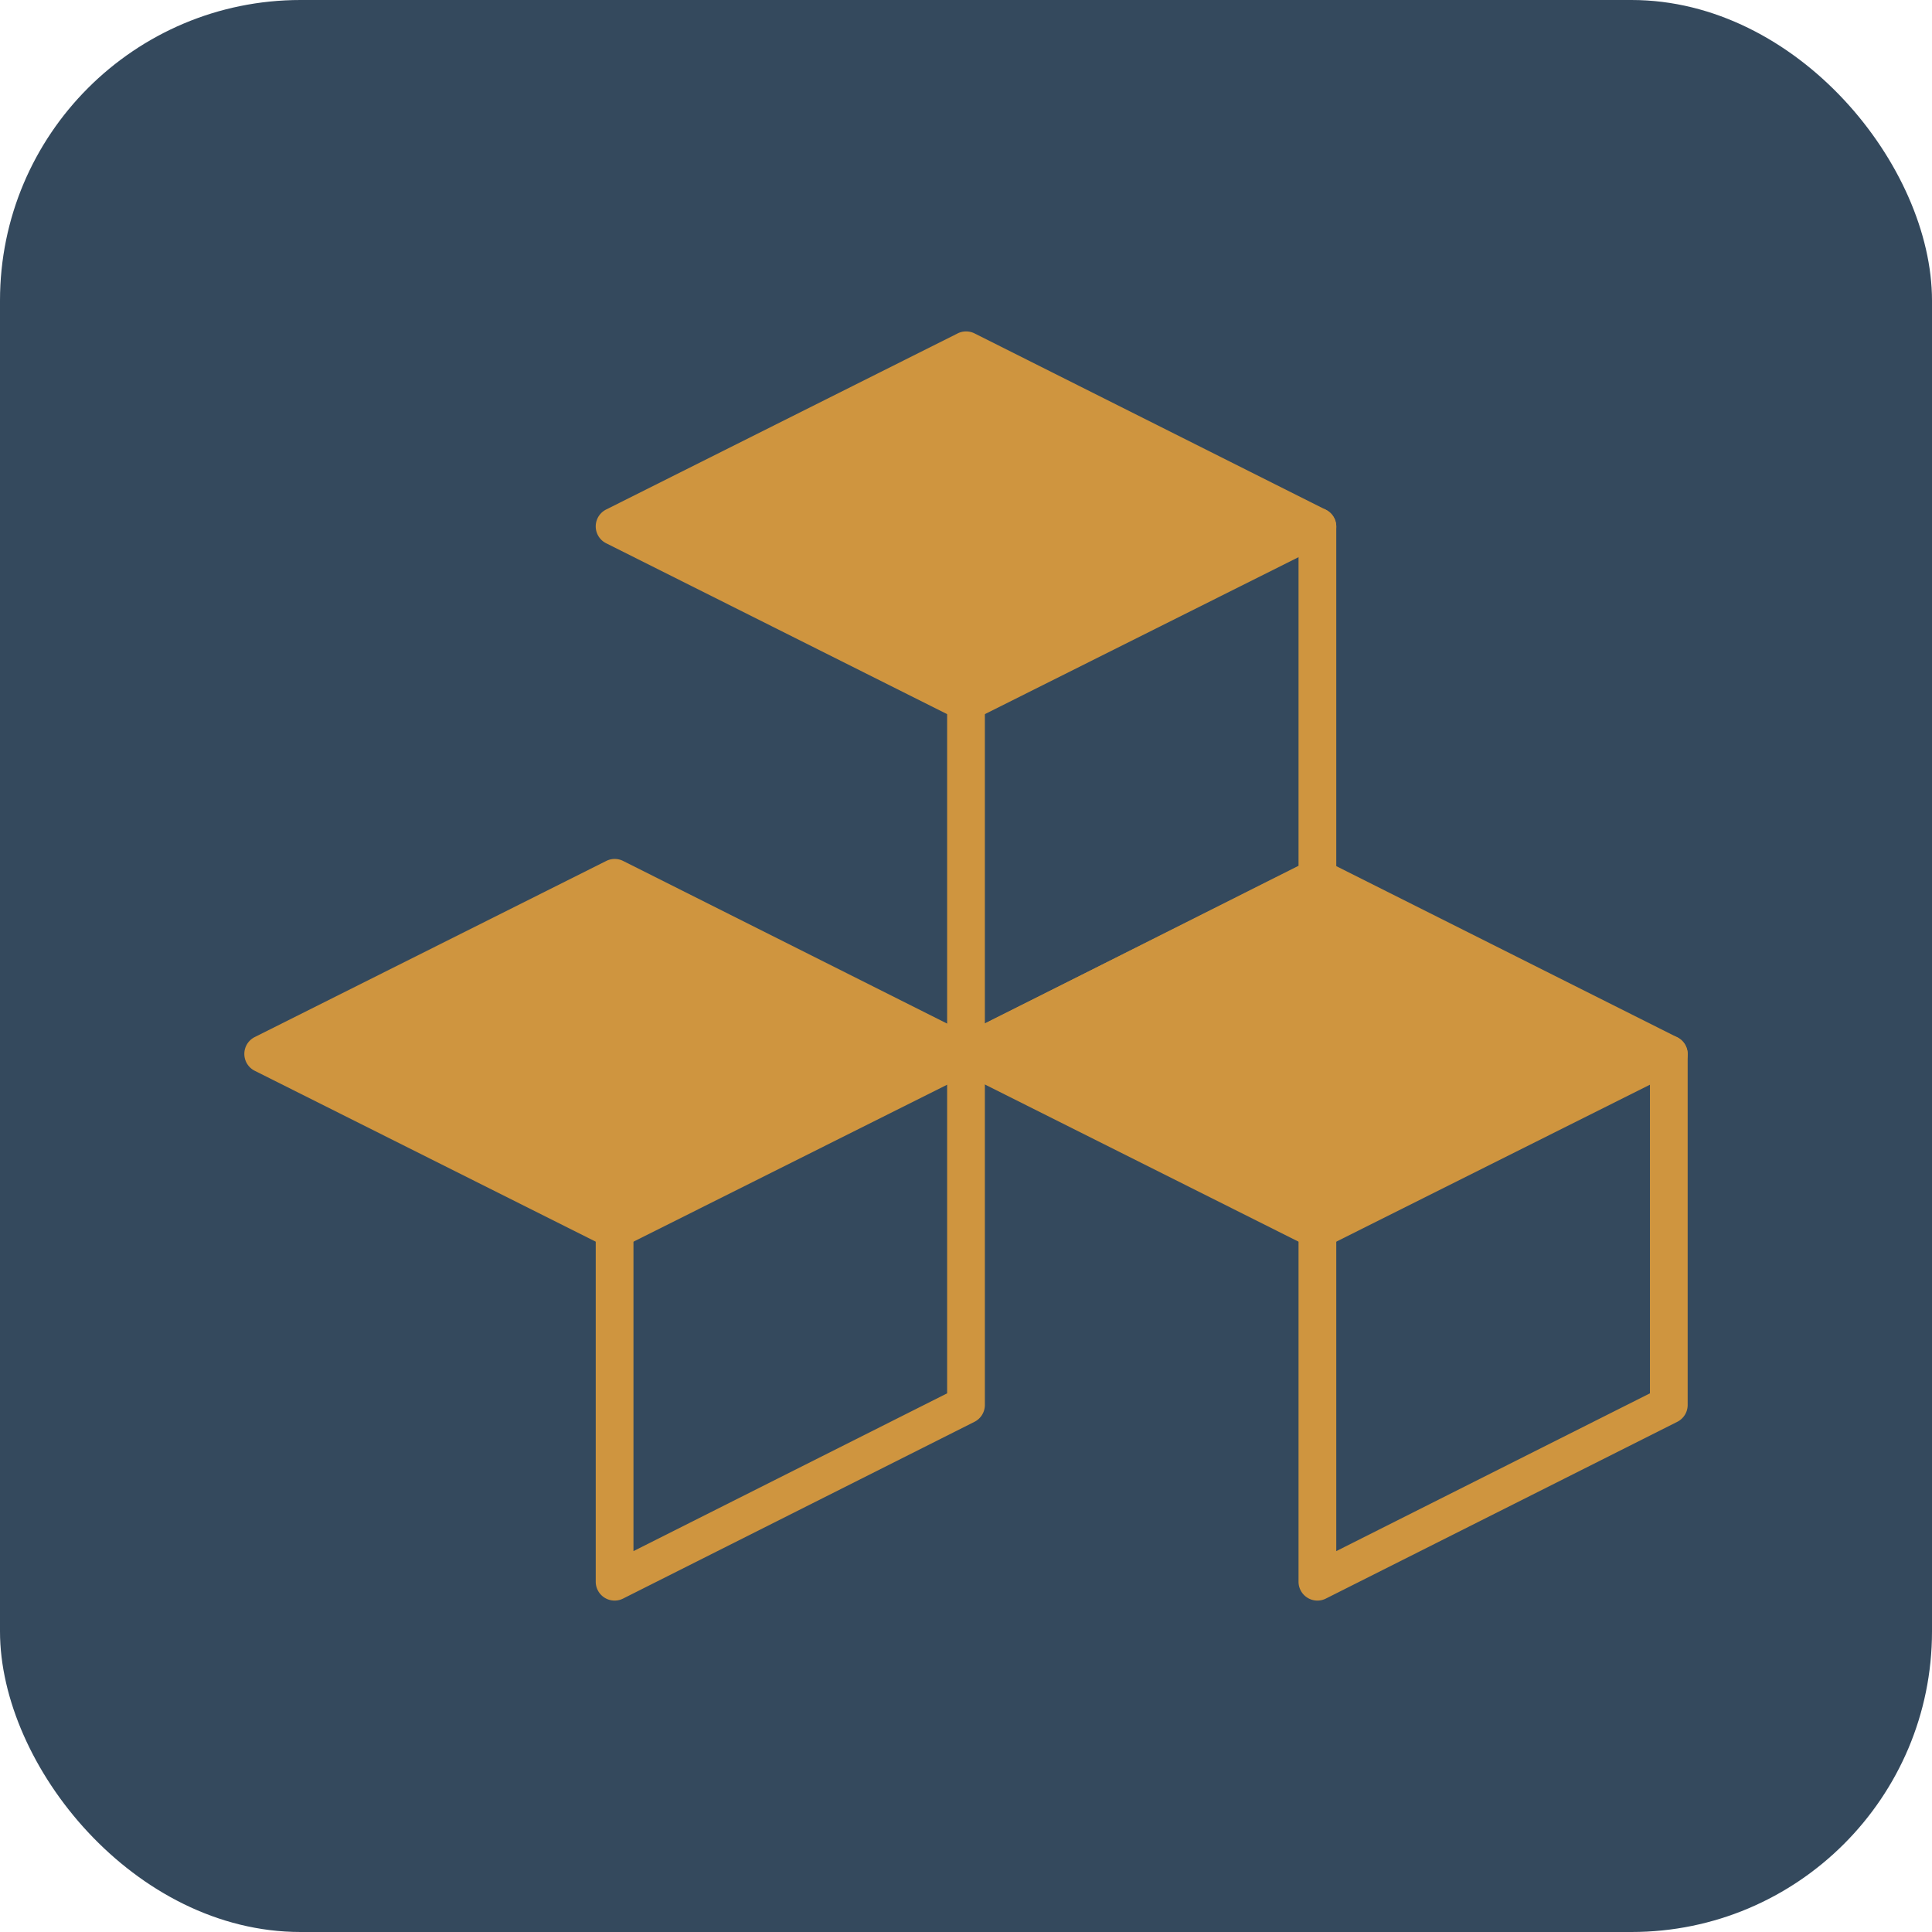 <svg id="whlgroup-logo" xmlns="http://www.w3.org/2000/svg" width="1024" height="1024" viewBox="0 0 1024 1024"><rect width="1024" height="1024" rx="159.296" style="fill:#34495d"/><path d="M512,568.735a10,10,0,0,1-10-10v-186.4a10,10,0,0,1,20,0v170.18l166.25-83.621V279.13a10,10,0,0,1,20,0V465.055a10,10,0,0,1-5.507,8.933l-186.25,93.681A9.99,9.99,0,0,1,512,568.735Z" transform="translate(0 0)" style="fill:#cf953f"/><path d="M698.25,848.342a10,10,0,0,1-10-10v-186.4a10,10,0,0,1,20,0v170.18L874.5,738.5V558.736a10,10,0,1,1,20,0V744.661a10,10,0,0,1-5.507,8.934l-186.25,93.68A9.991,9.991,0,0,1,698.25,848.342Z" transform="translate(0 0)" style="fill:#cf953f"/><path d="M325.751,848.342a10,10,0,0,1-10-10v-186.4a10,10,0,0,1,20,0v170.18L502,738.5V558.736a10,10,0,1,1,20,0V744.661a10,10,0,0,1-5.507,8.934l-186.249,93.68A9.991,9.991,0,0,1,325.751,848.342Z" transform="translate(0 0)" style="fill:#cf953f"/><path d="M512,382.331a9.991,9.991,0,0,1-4.481-1.06l-186.25-93.336a10,10,0,0,1,0-17.882l186.3-93.336a10,10,0,0,1,8.966,0l186.2,93.472a10,10,0,0,1-.011,17.88l-186.25,93.2A10,10,0,0,1,512,382.331Z" transform="translate(0 0)" style="fill:#cf953f"/><path d="M698.25,661.937a10,10,0,0,1-4.48-1.06L507.52,567.541a10,10,0,0,1,0-17.881l186.3-93.336a10,10,0,0,1,8.966,0l186.2,93.471a10,10,0,0,1-.011,17.88l-186.25,93.2A10,10,0,0,1,698.25,661.937Z" transform="translate(0 0)" style="fill:#cf953f"/><path d="M325.75,661.937a10,10,0,0,1-4.481-1.06L135.02,567.541a10,10,0,0,1,0-17.881l186.3-93.336a10,10,0,0,1,8.966,0l186.2,93.471a10,10,0,0,1-.011,17.88l-186.25,93.2A10,10,0,0,1,325.75,661.937Z" transform="translate(0 0)" style="fill:#cf953f"/></svg>
